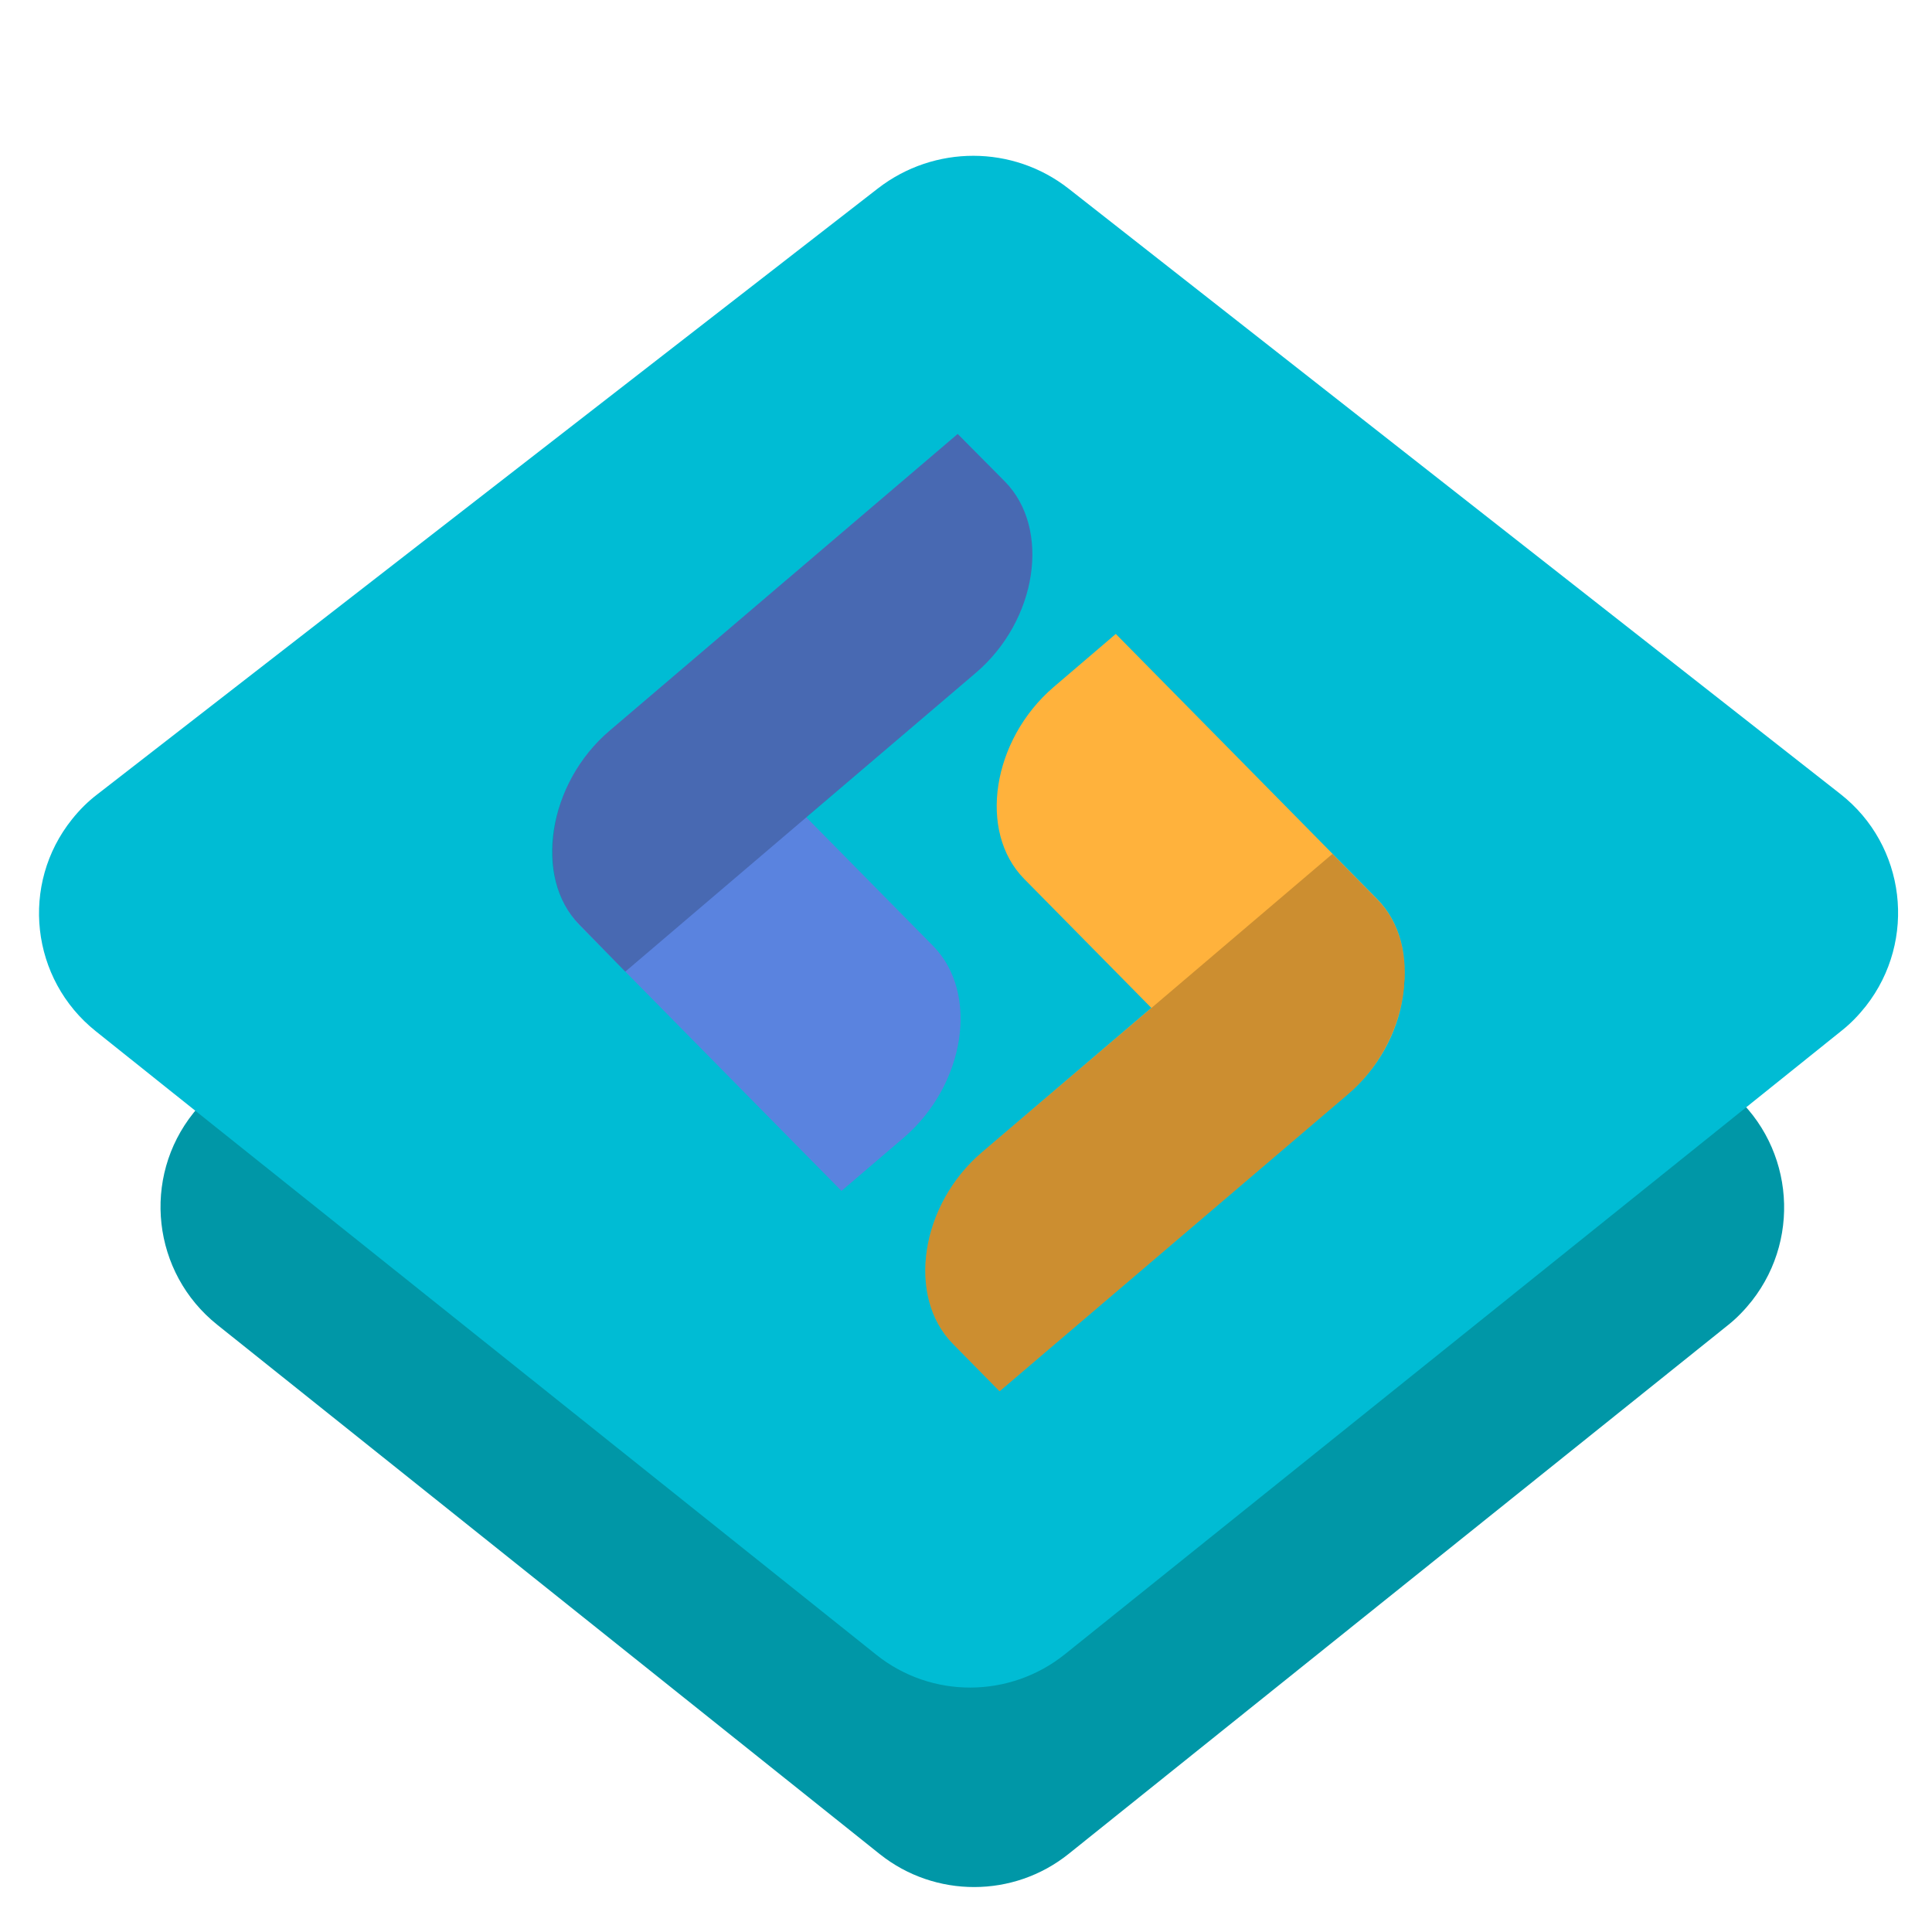 <?xml version="1.0" encoding="utf-8"?>
<!-- Generator: Adobe Illustrator 24.2.0, SVG Export Plug-In . SVG Version: 6.00 Build 0)  -->
<svg version="1.1" id="Layer_1" xmlns="http://www.w3.org/2000/svg" xmlns:xlink="http://www.w3.org/1999/xlink" x="0px" y="0px"
	 viewBox="0 0 512 512" style="enable-background:new 0 0 512 512;" xml:space="preserve">
<style type="text/css">
	.st0{fill-rule:evenodd;clip-rule:evenodd;fill:#0097A7;}
	.st1{fill-rule:evenodd;clip-rule:evenodd;fill:#00BCD4;}
	.st2{fill:#5A83DF;}
	.st3{fill:#FFB23C;}
	.st4{opacity:0.2;enable-background:new    ;}
</style>
<desc>Created with Sketch.</desc>
<g id="Education">
	<path id="Rectangle" class="st0" d="M283.9,152.4l173.6,136.1c17.4,13.6,20.4,38.8,6.8,56.2c-1.9,2.4-4,4.6-6.4,6.5L283.2,491.3
		c-14.6,11.7-35.4,11.7-50,0.1L57.6,351.1c-17.3-13.8-20.1-39-6.3-56.2c2-2.5,4.2-4.7,6.7-6.6l175.4-136
		C248.3,140.7,269.1,140.8,283.9,152.4z"/>
	<path id="Rectangle_1_" class="st1" d="M283.2,50l204.5,160.4c17.4,13.6,20.4,38.8,6.8,56.2c-1.9,2.4-4,4.6-6.4,6.5L282.2,438.4
		c-14.6,11.7-35.4,11.8-50,0.1L25.4,273.3c-17.3-13.8-20.1-39-6.3-56.2c2-2.5,4.2-4.7,6.7-6.6L232.7,49.9
		C247.6,38.4,268.4,38.4,283.2,50z"/>
</g>
<g>
	<path class="st2" d="M247.3,250.7c12.3,12.5,8.5,36.8-7.8,50.8l-16.5,14.1l-69.3-70.3c-12.3-12.5-8.5-36.8,7.8-50.8l16.5-14.1
		L247.3,250.7z"/>
	<path class="st3" d="M271.4,232.9c-12.3-12.5-8.5-36.8,7.8-50.8l16.5-14.1l69.3,70.3c12.3,12.5,8.5,36.8-7.8,50.8l-16.5,14.1
		L271.4,232.9z"/>
	<path class="st3" d="M260.3,305.3c-16.4,13.9-20.1,38.3-7.8,50.8l12.4,12.6l92.2-78.6c16.4-13.9,20.1-38.3,7.8-50.8l-12.4-12.6
		L260.3,305.3z"/>
	<path class="st2" d="M258.5,178.4c16.4-13.9,20.1-38.3,7.8-50.8L253.8,115l-92.2,78.6c-16.4,13.9-20.1,38.3-7.8,50.8l12.4,12.6
		L258.5,178.4z"/>
	<path class="st4" d="M260.3,305.3c-16.4,13.9-20.1,38.3-7.8,50.8l12.4,12.6l92.2-78.6c16.4-13.9,20.2-39.2,8-51.6l-12-12.2
		L260.3,305.3z"/>
	<path class="st4" d="M258.5,178.4c16.4-13.9,20.1-38.3,7.8-50.8L253.8,115l-92.2,78.6c-16.4,13.9-20.4,38.9-8.1,51.4l12.2,12.5
		L258.5,178.4z"/>
</g>
</svg>
